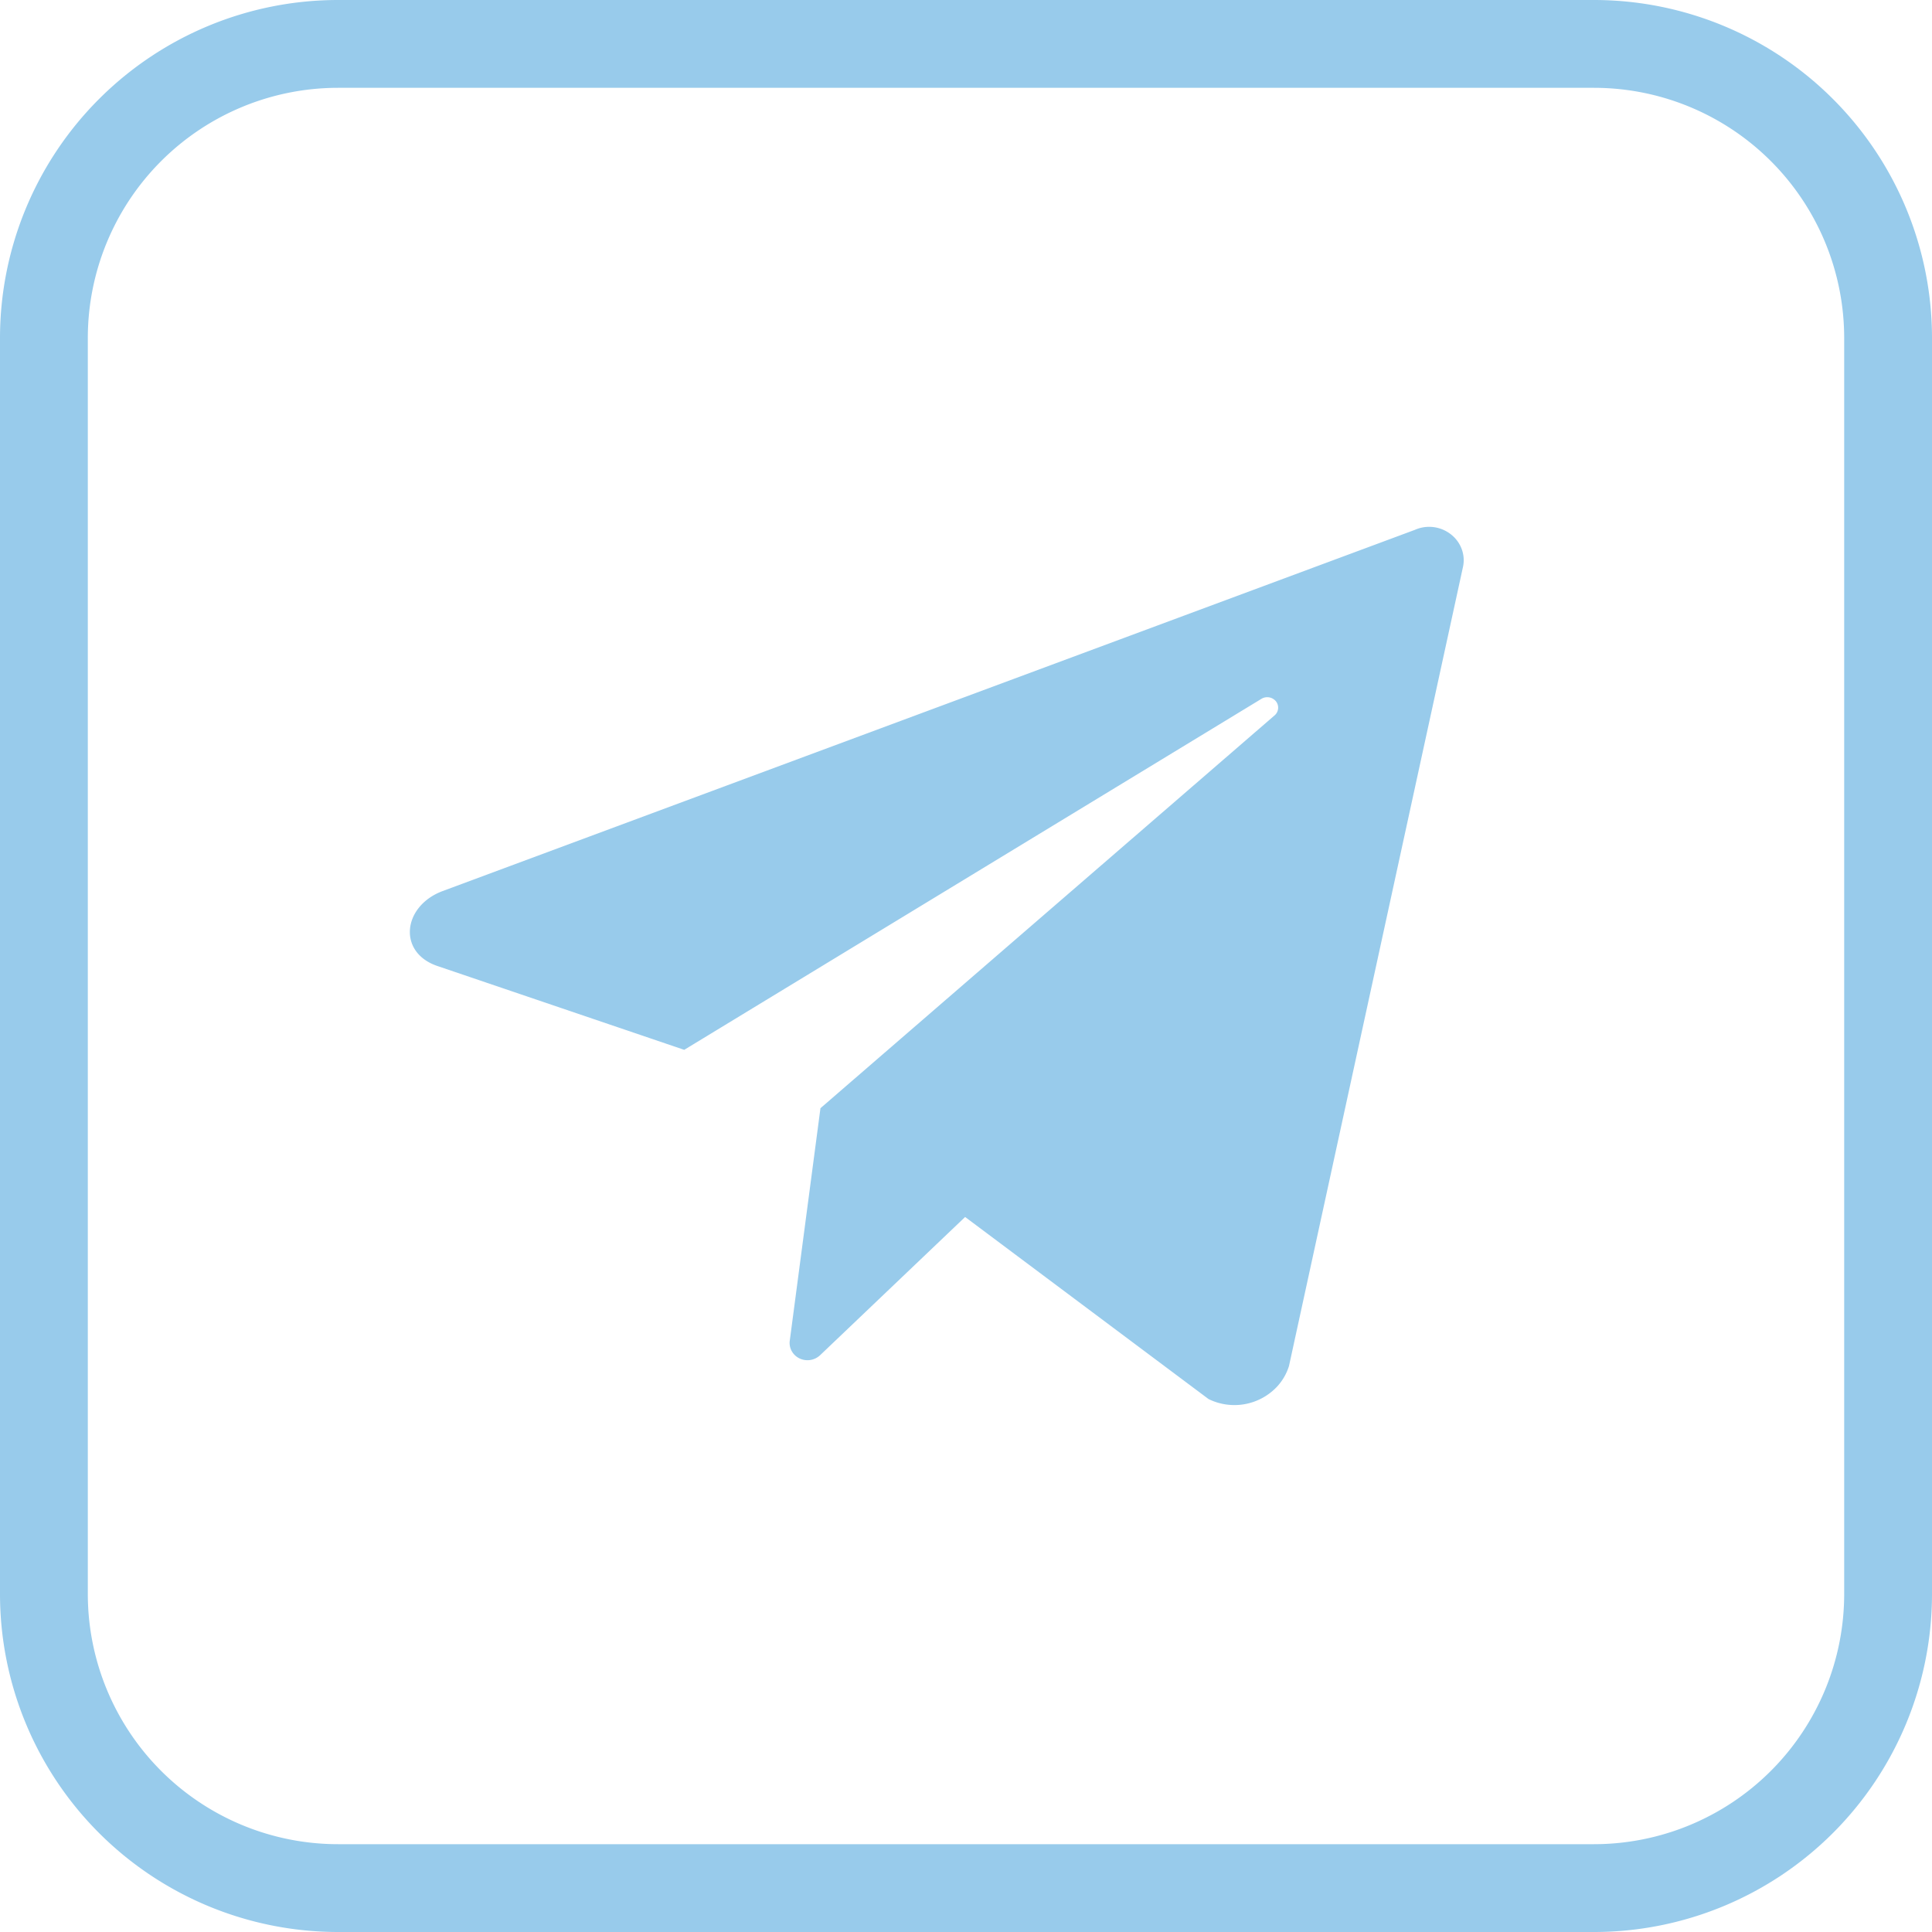 <svg width="33" height="33" viewBox="0 0 33 33" fill="none" xmlns="http://www.w3.org/2000/svg"><path d="M5.775.75h21.45a5.025 5.025 0 015.025 5.025v21.45a5.025 5.025 0 01-5.025 5.025H5.775A5.025 5.025 0 01.75 27.225V5.775A5.025 5.025 0 015.775.75z" stroke="#98CBEB" stroke-width="1.5"/><path d="M24.16 9.053L7.55 15.224c-.677.262-.76 1.052-.07 1.279l4.207 1.429 9.867-6a.192.192 0 01.24.047.174.174 0 01-.017.235l-7.763 6.715-.524 3.97a.284.284 0 00.033.178.3.3 0 00.134.126.315.315 0 00.353-.057l2.475-2.359 4.158 3.11a1 1 0 001.168-.21.923.923 0 00.206-.355l2.97-13.64a.548.548 0 00-.019-.311.57.57 0 00-.187-.255.602.602 0 00-.62-.073z" fill="#98CBEB"/></svg>